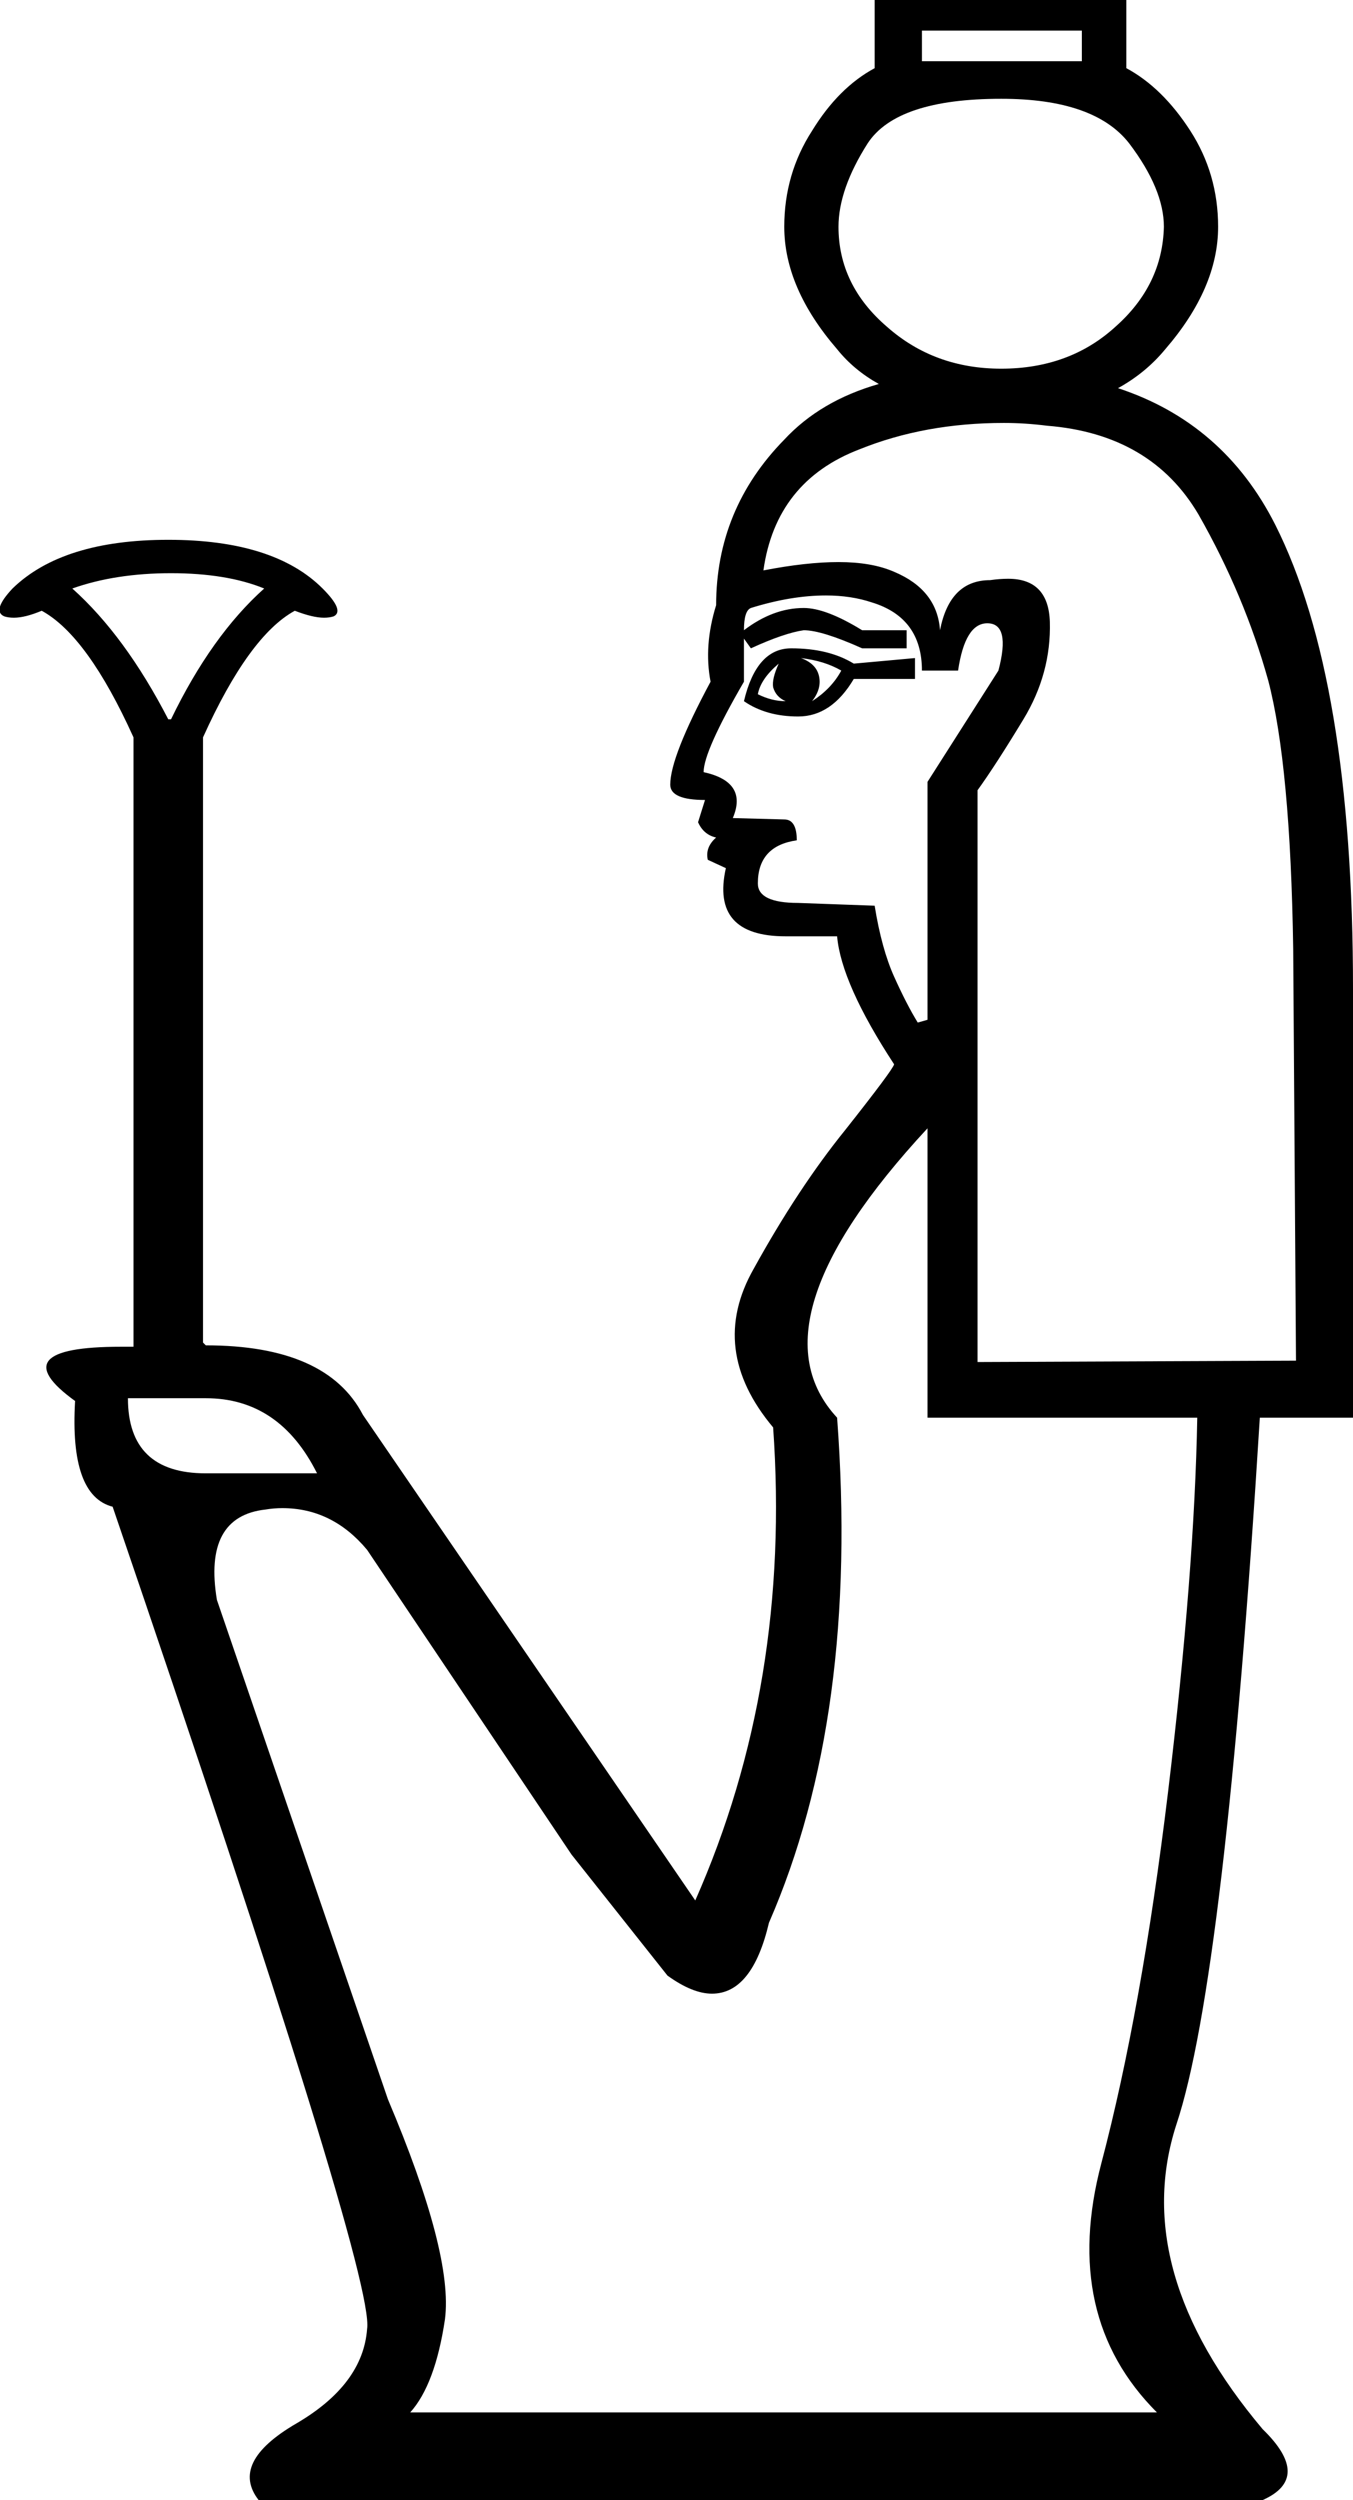 <?xml version='1.0' encoding ='UTF-8' standalone='yes'?>
<svg width='9.73' height='17.97' xmlns='http://www.w3.org/2000/svg' xmlns:xlink='http://www.w3.org/1999/xlink' >
<path style='fill:black; stroke:none' d=' M 7.78 0.22  L 7.78 0.44  L 6.63 0.44  L 6.63 0.22  Z  M 7.2 0.71  Q 7.87 0.71 8.12 1.03  Q 8.37 1.36 8.37 1.63  Q 8.36 2.05 8.02 2.35  Q 7.69 2.65 7.2 2.65  Q 6.72 2.65 6.38 2.35  Q 6.03 2.05 6.03 1.63  Q 6.03 1.36 6.24 1.03  Q 6.45 0.71 7.2 0.71  Z  M 5.6 4.77  Q 5.55 4.88 5.56 4.94  Q 5.58 5.01 5.65 5.04  Q 5.55 5.04 5.45 4.99  Q 5.47 4.88 5.6 4.77  Z  M 5.76 4.73  Q 5.93 4.75 6.05 4.82  Q 5.98 4.95 5.84 5.04  Q 5.91 4.95 5.89 4.86  Q 5.87 4.77 5.76 4.73  Z  M 5.69 4.66  Q 5.44 4.66 5.35 5.04  Q 5.51 5.15 5.74 5.15  Q 5.98 5.15 6.14 4.88  L 6.58 4.88  L 6.58 4.73  L 6.14 4.77  Q 5.96 4.66 5.69 4.66  Z  M 1.23 4.12  Q 1.63 4.12 1.9 4.23  Q 1.52 4.57 1.23 5.17  L 1.21 5.17  Q 0.9 4.57 0.52 4.23  Q 0.83 4.12 1.23 4.12  Z  M 5.94 4.28  Q 6.12 4.28 6.27 4.33  Q 6.63 4.44 6.63 4.82  L 6.89 4.82  Q 6.94 4.48 7.1 4.48  Q 7.27 4.48 7.18 4.82  L 6.67 5.62  L 6.67 7.33  L 6.6 7.35  Q 6.52 7.22 6.43 7.02  Q 6.34 6.82 6.29 6.51  L 5.74 6.49  Q 5.45 6.49 5.45 6.35  Q 5.45 6.08 5.73 6.04  Q 5.73 5.89 5.64 5.89  L 5.27 5.88  Q 5.38 5.62 5.06 5.55  Q 5.06 5.4 5.35 4.9  L 5.35 4.59  L 5.4 4.66  Q 5.64 4.55 5.78 4.53  Q 5.91 4.53 6.2 4.66  L 6.52 4.66  L 6.52 4.53  L 6.2 4.53  Q 5.94 4.37 5.78 4.37  Q 5.56 4.37 5.35 4.53  Q 5.35 4.39 5.4 4.37  Q 5.69 4.28 5.94 4.28  Z  M 7.22 3.04  Q 7.37 3.04 7.53 3.06  Q 8.28 3.12 8.62 3.7  Q 8.95 4.28 9.12 4.89  Q 9.28 5.5 9.3 6.82  L 9.32 9.78  L 7.03 9.79  L 7.03 5.68  Q 7.16 5.5 7.36 5.17  Q 7.56 4.84 7.55 4.47  Q 7.54 4.16 7.25 4.16  Q 7.19 4.16 7.12 4.17  Q 6.83 4.17 6.76 4.53  Q 6.74 4.24 6.43 4.11  Q 6.27 4.04 6.03 4.04  Q 5.8 4.04 5.49 4.1  Q 5.58 3.46 6.18 3.23  Q 6.65 3.04 7.22 3.04  Z  M 1.48 10.05  Q 2.01 10.05 2.28 10.59  L 1.48 10.59  Q 0.92 10.59 0.92 10.05  Z  M 6.67 8.11  L 6.67 10.19  L 8.61 10.19  Q 8.59 11.3 8.4 12.88  Q 8.21 14.45 7.92 15.55  Q 7.63 16.65 8.32 17.34  L 2.95 17.34  Q 3.13 17.14 3.2 16.67  Q 3.26 16.2 2.79 15.09  L 1.56 11.5  Q 1.46 10.9 1.91 10.85  Q 1.97 10.84 2.03 10.84  Q 2.39 10.84 2.64 11.14  L 4.11 13.33  L 4.8 14.2  Q 4.98 14.33 5.12 14.33  Q 5.41 14.33 5.53 13.82  Q 6.18 12.33 6.02 10.19  Q 5.38 9.5 6.67 8.11  Z  M 6.29 0  L 6.29 0.49  Q 6.03 0.63 5.84 0.94  Q 5.64 1.25 5.64 1.63  Q 5.64 2.07 6.02 2.51  Q 6.14 2.66 6.32 2.76  L 6.32 2.76  Q 5.9 2.88 5.64 3.16  Q 5.15 3.66 5.15 4.35  Q 5.06 4.64 5.11 4.9  Q 4.82 5.44 4.82 5.64  Q 4.82 5.75 5.07 5.75  L 5.02 5.91  Q 5.06 6 5.15 6.02  Q 5.07 6.09 5.09 6.18  L 5.22 6.24  Q 5.11 6.73 5.65 6.73  L 6.02 6.73  Q 6.05 7.07 6.43 7.65  Q 6.42 7.69 6.08 8.12  Q 5.74 8.54 5.42 9.12  Q 5.09 9.7 5.56 10.26  Q 5.69 12.1 5 13.66  L 2.61 10.17  Q 2.35 9.67 1.48 9.67  L 1.46 9.65  L 1.46 5.3  Q 1.79 4.57 2.12 4.39  Q 2.25 4.44 2.33 4.44  Q 2.37 4.44 2.4 4.43  Q 2.48 4.39 2.32 4.23  Q 1.97 3.88 1.21 3.88  Q 0.45 3.88 0.09 4.23  Q -0.06 4.39 0.03 4.43  Q 0.06 4.44 0.1 4.44  Q 0.18 4.44 0.3 4.39  Q 0.63 4.57 0.96 5.3  L 0.96 9.68  Q 0.91 9.68 0.87 9.68  Q 0 9.68 0.54 10.07  Q 0.5 10.75 0.81 10.83  Q 2.7 16.36 2.64 16.74  Q 2.61 17.14 2.13 17.42  Q 1.65 17.7 1.86 17.97  L 9.08 17.97  Q 9.44 17.81 9.08 17.46  Q 8.12 16.32 8.46 15.27  Q 8.81 14.22 9.06 10.19  L 9.73 10.19  L 9.73 7.11  Q 9.73 4.88 9.17 3.77  Q 8.8 3.04 8.04 2.79  L 8.04 2.79  Q 8.24 2.68 8.38 2.51  Q 8.76 2.07 8.76 1.63  Q 8.76 1.25 8.56 0.94  Q 8.36 0.63 8.1 0.49  L 8.1 0  Z '/></svg>
